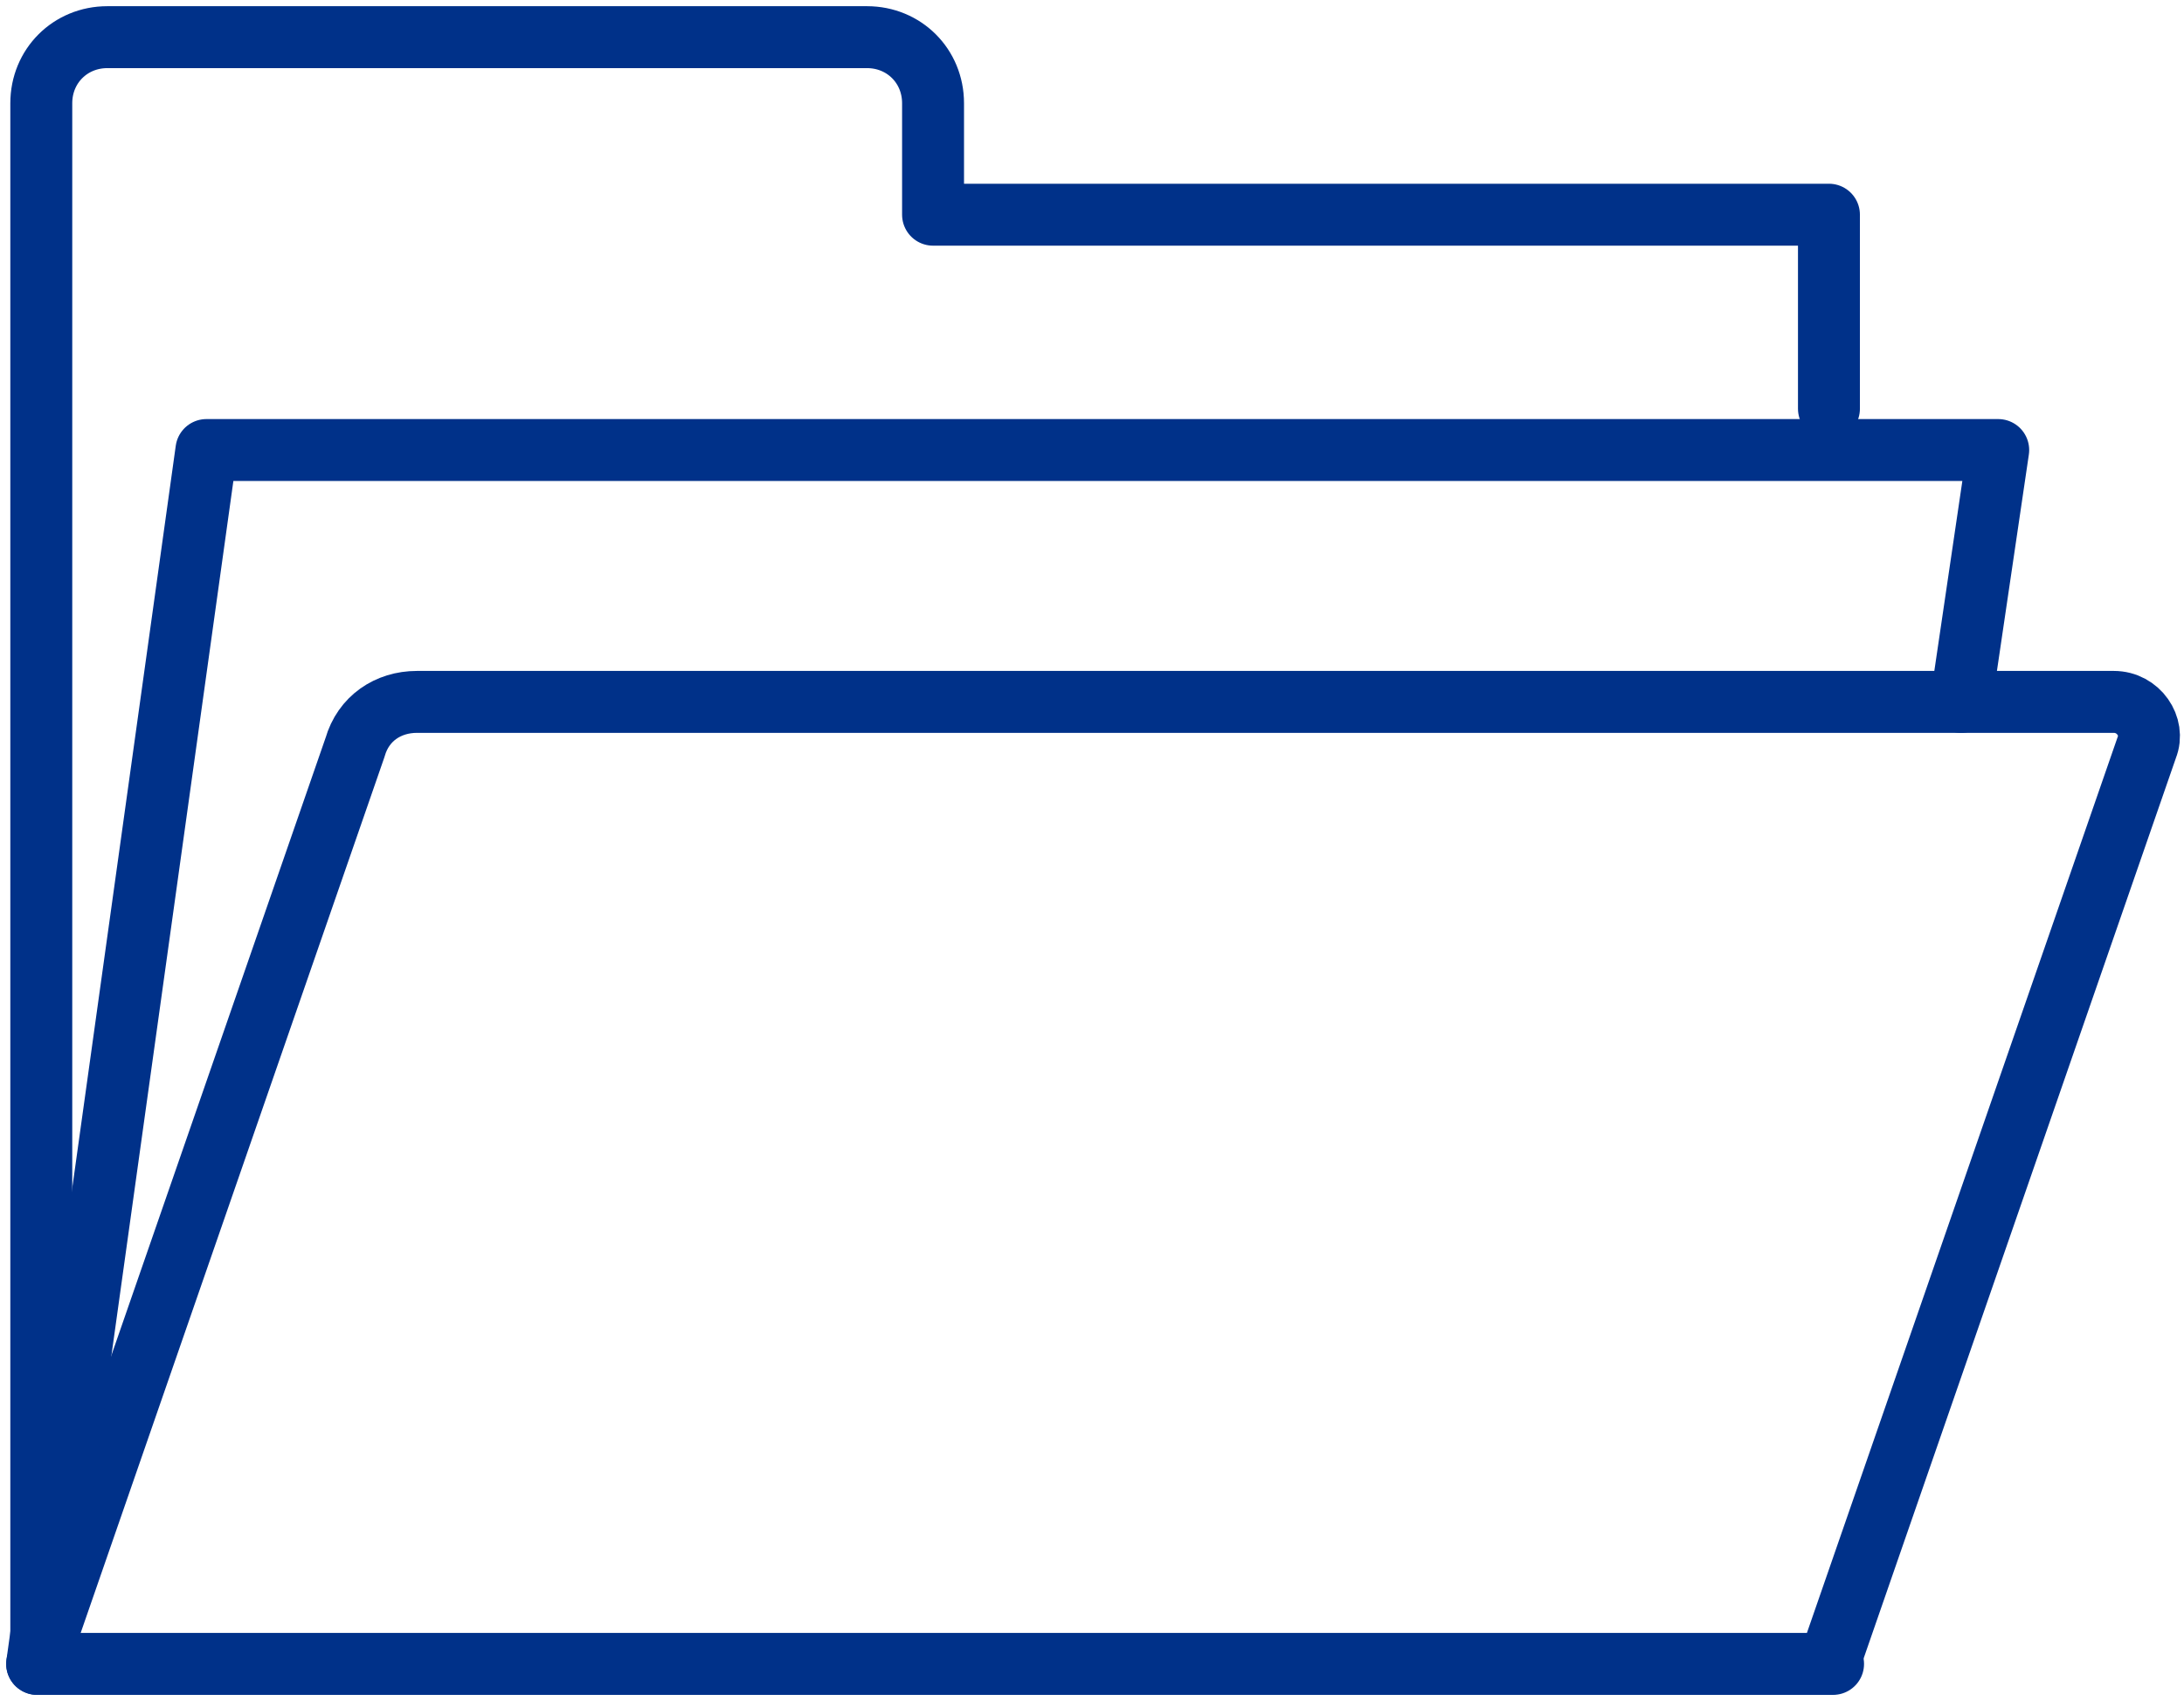 <?xml version="1.0" encoding="utf-8"?>
<!-- Generator: Adobe Illustrator 22.0.1, SVG Export Plug-In . SVG Version: 6.00 Build 0)  -->
<svg version="1.1" id="Capa_1" xmlns="http://www.w3.org/2000/svg" xmlns:xlink="http://www.w3.org/1999/xlink" x="0px" y="0px"
	 viewBox="0 0 52.9 41.2" style="enable-background:new 0 0 52.9 41.2;" xml:space="preserve">
<style type="text/css">
	.st0{fill:none;stroke:#003189;stroke-width:1.5;stroke-linecap:round;stroke-linejoin:round;stroke-miterlimit:10;}
</style>
<title>arrow</title>
<g>
	<path id="XMLID_5520_" class="st0" d="M44.3,9.9V5.2H22.6V2.5c0-0.9-0.7-1.6-1.6-1.6l-18.4,0c-0.9,0-1.6,0.7-1.6,1.6l0,37.8h43.4"
		/>
	<path id="XMLID_5518_" class="st0" d="M44.3,40.3l7.7-22.2c0.2-0.5-0.2-1.1-0.8-1.1H10.1c-0.7,0-1.3,0.4-1.5,1.1L0.9,40.3"/>
	<polyline class="st0" points="0.9,40.3 5,10.9 48.4,10.9 47.5,17 	"/>
</g>
</svg>
